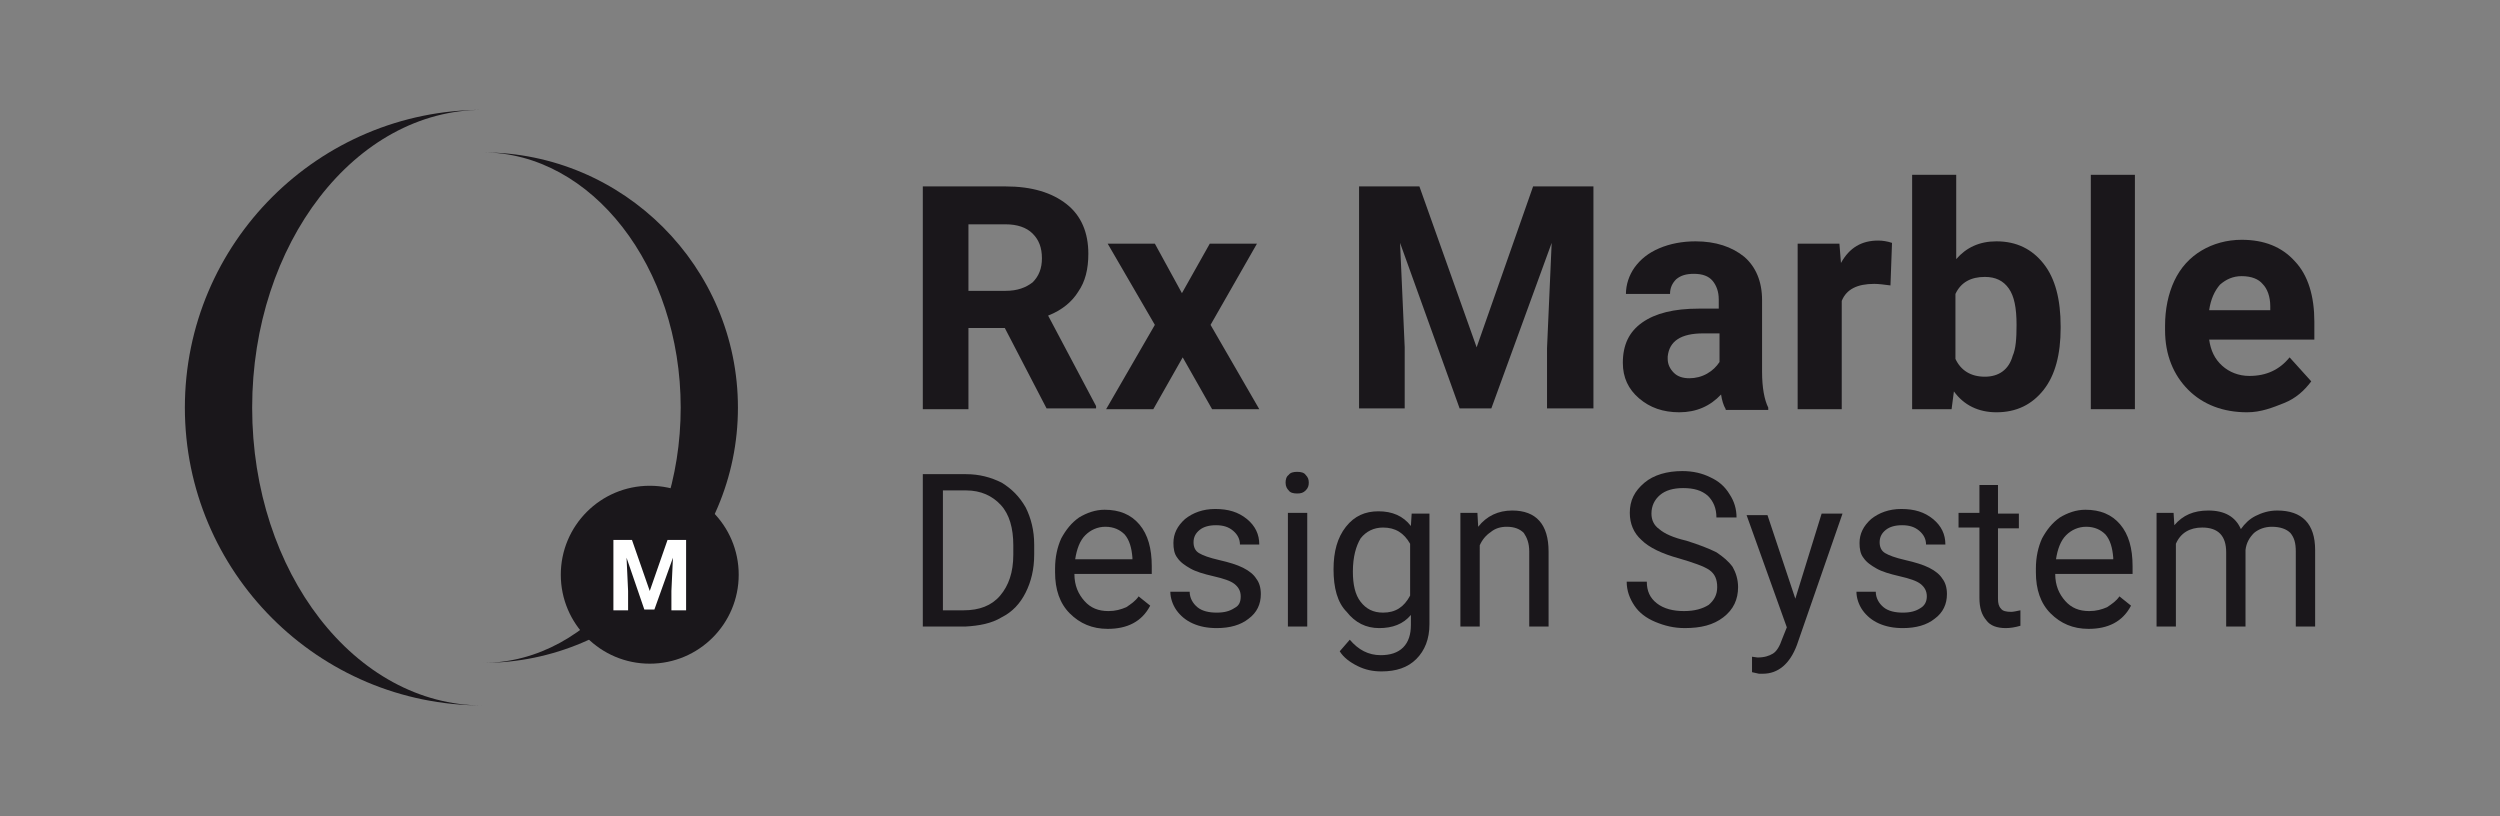 <?xml version="1.0" encoding="utf-8"?>
<!-- Generator: Adobe Illustrator 22.1.0, SVG Export Plug-In . SVG Version: 6.00 Build 0)  -->
<svg version="1.1" id="Ebene_1" xmlns="http://www.w3.org/2000/svg" xmlns:xlink="http://www.w3.org/1999/xlink" x="0px" y="0px"
	 viewBox="0 0 323.2 105.5" style="enable-background:new 0 0 323.2 105.5;" xml:space="preserve">
<rect x="0" y="0" width="323.2" height="105.5" fill="#808080" stroke="none"/>
<style type="text/css">
	.st0{fill:#1A171B;}
	.st1{fill:#FFFFFF;}
</style>
<path class="st0" d="M62.4,19.7c14.1,0,25.6,14.8,25.6,33c0,18.2-11.4,33-25.6,33c18.2,0,33-14.8,33-33
	C95.4,34.5,80.6,19.7,62.4,19.7z"/>
<path class="st0" d="M32.6,52.7c0-21.2,13.3-38.5,29.8-38.5c-21.2,0-38.5,17.2-38.5,38.5c0,21.2,17.2,38.5,38.5,38.5
	C45.9,91.2,32.6,74,32.6,52.7z"/>
<circle class="st0" cx="84" cy="74.3" r="11.5"/>
<g>
	<path class="st1" d="M81.7,69.8l2.3,6.6l2.3-6.6h2.4v9.1h-1.9v-2.5l0.2-4.3l-2.4,6.7h-1.3L81,72.1l0.2,4.3v2.5h-1.9v-9.1H81.7z"/>
</g>
<g>
	<g>
		<path class="st0" d="M119.3,81V61.3h5.6c1.7,0,3.2,0.4,4.6,1.1c1.3,0.8,2.3,1.8,3.1,3.2c0.7,1.4,1.1,3,1.1,4.8v1.3
			c0,1.9-0.4,3.5-1.1,4.9c-0.7,1.4-1.7,2.5-3.1,3.2c-1.3,0.8-2.9,1.1-4.7,1.2H119.3z M121.9,63.4v15.5h2.7c2,0,3.6-0.6,4.7-1.9
			c1.1-1.3,1.7-3,1.7-5.3v-1.2c0-2.2-0.5-4-1.6-5.2c-1.1-1.2-2.6-1.9-4.5-1.9H121.9z"/>
		<path class="st0" d="M143.2,81.3c-2,0-3.6-0.7-4.9-2c-1.3-1.3-1.9-3.1-1.9-5.3v-0.5c0-1.5,0.3-2.8,0.8-3.9c0.6-1.1,1.3-2,2.3-2.7
			c1-0.6,2.1-1,3.3-1c1.9,0,3.4,0.6,4.5,1.9c1.1,1.3,1.6,3.1,1.6,5.4v1h-10c0,1.5,0.5,2.6,1.3,3.5c0.8,0.9,1.8,1.3,3.1,1.3
			c0.9,0,1.6-0.2,2.3-0.5c0.6-0.4,1.2-0.8,1.6-1.4l1.5,1.2C147.6,80.4,145.7,81.3,143.2,81.3z M142.9,68.1c-1,0-1.9,0.4-2.6,1.1
			c-0.7,0.7-1.1,1.8-1.3,3.1h7.4v-0.2c-0.1-1.3-0.4-2.3-1-3C144.8,68.5,144,68.1,142.9,68.1z"/>
		<path class="st0" d="M160.4,77.1c0-0.7-0.3-1.2-0.8-1.6c-0.5-0.4-1.4-0.7-2.7-1c-1.3-0.3-2.3-0.6-3-1c-0.7-0.4-1.3-0.8-1.7-1.4
			c-0.4-0.5-0.5-1.2-0.5-1.9c0-1.2,0.5-2.2,1.5-3.1c1-0.8,2.3-1.3,3.9-1.3c1.7,0,3,0.4,4.1,1.3s1.6,2,1.6,3.3h-2.5
			c0-0.7-0.3-1.3-0.9-1.8c-0.6-0.5-1.3-0.7-2.2-0.7c-0.9,0-1.6,0.2-2.1,0.6c-0.5,0.4-0.8,0.9-0.8,1.6c0,0.6,0.2,1.1,0.7,1.4
			c0.5,0.3,1.3,0.6,2.6,0.9c1.3,0.3,2.3,0.6,3.1,1c0.8,0.4,1.4,0.9,1.7,1.4c0.4,0.5,0.6,1.2,0.6,2c0,1.3-0.5,2.4-1.6,3.2
			c-1,0.8-2.4,1.2-4.1,1.2c-1.2,0-2.2-0.2-3.1-0.6c-0.9-0.4-1.6-1-2.1-1.7c-0.5-0.7-0.8-1.6-0.8-2.4h2.5c0,0.8,0.4,1.5,1,2
			c0.6,0.5,1.5,0.7,2.5,0.7c1,0,1.7-0.2,2.3-0.6C160.2,78.3,160.4,77.8,160.4,77.1z"/>
		<path class="st0" d="M166.2,62.4c0-0.4,0.1-0.8,0.4-1c0.2-0.3,0.6-0.4,1.1-0.4c0.5,0,0.9,0.1,1.1,0.4c0.3,0.3,0.4,0.6,0.4,1
			s-0.1,0.7-0.4,1c-0.3,0.3-0.6,0.4-1.1,0.4c-0.5,0-0.9-0.1-1.1-0.4C166.4,63.2,166.2,62.9,166.2,62.4z M169,81h-2.5V66.3h2.5V81z"
			/>
		<path class="st0" d="M172.4,73.6c0-2.3,0.5-4.1,1.6-5.5c1.1-1.4,2.5-2,4.2-2c1.8,0,3.2,0.6,4.2,1.9l0.1-1.6h2.3v14.3
			c0,1.9-0.6,3.4-1.7,4.5c-1.1,1.1-2.6,1.6-4.5,1.6c-1.1,0-2.1-0.2-3.1-0.7c-1-0.5-1.8-1.1-2.3-1.9l1.3-1.5c1.1,1.3,2.4,2,4,2
			c1.2,0,2.2-0.3,2.9-1c0.7-0.7,1-1.7,1-2.9v-1.3c-1,1.2-2.4,1.7-4.1,1.7c-1.7,0-3.1-0.7-4.2-2.1C172.9,77.9,172.4,76,172.4,73.6z
			 M174.9,73.9c0,1.7,0.3,3,1,3.9s1.6,1.4,2.9,1.4c1.6,0,2.7-0.7,3.5-2.2v-6.7c-0.8-1.4-1.9-2.1-3.5-2.1c-1.2,0-2.2,0.5-2.9,1.4
			C175.3,70.6,174.9,72,174.9,73.9z"/>
		<path class="st0" d="M191,66.3l0.1,1.8c1.1-1.4,2.6-2.1,4.4-2.1c3.1,0,4.7,1.8,4.7,5.3V81h-2.5v-9.7c0-1.1-0.3-1.8-0.7-2.4
			c-0.5-0.5-1.2-0.8-2.2-0.8c-0.8,0-1.5,0.2-2.1,0.7c-0.6,0.4-1.1,1-1.4,1.7V81h-2.5V66.3H191z"/>
		<path class="st0" d="M217.1,72.2c-2.2-0.6-3.9-1.4-4.9-2.4c-1-0.9-1.5-2.1-1.5-3.5c0-1.6,0.6-2.8,1.9-3.9c1.2-1,2.9-1.5,4.9-1.5
			c1.4,0,2.6,0.3,3.6,0.8c1.1,0.5,1.9,1.2,2.5,2.2c0.6,0.9,0.9,1.9,0.9,3h-2.6c0-1.2-0.4-2.1-1.1-2.8c-0.8-0.7-1.8-1-3.2-1
			c-1.3,0-2.3,0.3-3,0.9c-0.7,0.6-1.1,1.4-1.1,2.4c0,0.8,0.3,1.5,1,2c0.7,0.6,1.8,1.1,3.5,1.5c1.6,0.5,2.9,1,3.9,1.5
			c0.9,0.6,1.6,1.2,2.1,1.9c0.4,0.7,0.7,1.6,0.7,2.6c0,1.6-0.6,2.9-1.9,3.9c-1.3,1-2.9,1.4-5,1.4c-1.4,0-2.6-0.3-3.8-0.8
			c-1.2-0.5-2.1-1.2-2.7-2.1c-0.6-0.9-1-1.9-1-3.1h2.6c0,1.2,0.4,2.1,1.3,2.8c0.9,0.7,2.1,1,3.5,1c1.4,0,2.4-0.3,3.2-0.8
			c0.7-0.6,1.1-1.3,1.1-2.3c0-1-0.3-1.7-1-2.2S218.8,72.7,217.1,72.2z"/>
		<path class="st0" d="M232.1,77.4l3.4-11h2.7l-5.9,17c-0.9,2.4-2.4,3.7-4.4,3.7l-0.5,0l-0.9-0.2v-2l0.7,0.1c0.9,0,1.5-0.2,2-0.5
			c0.5-0.3,0.9-1,1.2-1.9l0.6-1.5l-5.2-14.5h2.7L232.1,77.4z"/>
		<path class="st0" d="M249.1,77.1c0-0.7-0.3-1.2-0.8-1.6c-0.5-0.4-1.4-0.7-2.7-1c-1.3-0.3-2.3-0.6-3-1c-0.7-0.4-1.3-0.8-1.7-1.4
			c-0.4-0.5-0.5-1.2-0.5-1.9c0-1.2,0.5-2.2,1.5-3.1c1-0.8,2.3-1.3,3.9-1.3c1.7,0,3,0.4,4.1,1.3s1.6,2,1.6,3.3h-2.5
			c0-0.7-0.3-1.3-0.9-1.8c-0.6-0.5-1.3-0.7-2.2-0.7c-0.9,0-1.6,0.2-2.1,0.6c-0.5,0.4-0.8,0.9-0.8,1.6c0,0.6,0.2,1.1,0.7,1.4
			c0.5,0.3,1.3,0.6,2.6,0.9c1.3,0.3,2.3,0.6,3.1,1c0.8,0.4,1.4,0.9,1.7,1.4c0.4,0.5,0.6,1.2,0.6,2c0,1.3-0.5,2.4-1.6,3.2
			c-1,0.8-2.4,1.2-4.1,1.2c-1.2,0-2.2-0.2-3.1-0.6c-0.9-0.4-1.6-1-2.1-1.7c-0.5-0.7-0.8-1.6-0.8-2.4h2.5c0,0.8,0.4,1.5,1,2
			c0.6,0.5,1.5,0.7,2.5,0.7c1,0,1.7-0.2,2.3-0.6C248.8,78.3,249.1,77.8,249.1,77.1z"/>
		<path class="st0" d="M258.3,62.8v3.6h2.7v1.9h-2.7v9.1c0,0.6,0.1,1,0.4,1.3c0.2,0.3,0.7,0.4,1.3,0.4c0.3,0,0.7-0.1,1.2-0.2v2
			c-0.7,0.2-1.3,0.3-1.9,0.3c-1.1,0-2-0.3-2.5-1c-0.6-0.7-0.9-1.6-0.9-2.9v-9.1h-2.7v-1.9h2.7v-3.6H258.3z"/>
		<path class="st0" d="M270,81.3c-2,0-3.6-0.7-4.9-2c-1.3-1.3-1.9-3.1-1.9-5.3v-0.5c0-1.5,0.3-2.8,0.8-3.9c0.6-1.1,1.3-2,2.3-2.7
			c1-0.6,2.1-1,3.3-1c1.9,0,3.4,0.6,4.5,1.9c1.1,1.3,1.6,3.1,1.6,5.4v1h-10c0,1.5,0.5,2.6,1.3,3.5c0.8,0.9,1.8,1.3,3.1,1.3
			c0.9,0,1.6-0.2,2.3-0.5c0.6-0.4,1.2-0.8,1.6-1.4l1.5,1.2C274.4,80.4,272.5,81.3,270,81.3z M269.7,68.1c-1,0-1.9,0.4-2.6,1.1
			c-0.7,0.7-1.1,1.8-1.3,3.1h7.4v-0.2c-0.1-1.3-0.4-2.3-1-3C271.6,68.5,270.8,68.1,269.7,68.1z"/>
		<path class="st0" d="M281,66.3l0.1,1.6c1.1-1.3,2.5-1.9,4.4-1.9c2.1,0,3.5,0.8,4.2,2.4c0.5-0.7,1.1-1.3,1.9-1.7s1.7-0.7,2.8-0.7
			c3.2,0,4.9,1.7,4.9,5.1V81h-2.5v-9.7c0-1.1-0.2-1.8-0.7-2.4c-0.5-0.5-1.3-0.8-2.4-0.8c-0.9,0-1.7,0.3-2.3,0.8
			c-0.6,0.6-1,1.3-1.1,2.2V81h-2.5v-9.6c0-2.1-1-3.2-3.1-3.2c-1.6,0-2.8,0.7-3.4,2.1V81h-2.5V66.3H281z"/>
	</g>
	<g>
		<path class="st0" d="M129.9,42.4h-4.7v10.5h-5.9V24.1H130c3.4,0,6,0.8,7.9,2.3s2.8,3.7,2.8,6.4c0,2-0.4,3.6-1.3,4.9
			c-0.8,1.3-2.1,2.4-3.9,3.1l6.2,11.7v0.3h-6.4L129.9,42.4z M125.2,37.6h4.8c1.5,0,2.6-0.4,3.5-1.1c0.8-0.8,1.2-1.8,1.2-3.1
			c0-1.4-0.4-2.4-1.2-3.2c-0.8-0.8-2-1.2-3.5-1.2h-4.8V37.6z"/>
		<path class="st0" d="M152.8,37.9l3.6-6.4h6.1L156.5,42l6.3,10.9h-6.1l-3.8-6.7l-3.8,6.7h-6.1l6.3-10.9l-6.1-10.5h6.1L152.8,37.9z"
			/>
		<path class="st0" d="M183.5,24.1l7.4,20.8l7.3-20.8h7.8v28.7H200V45l0.6-13.6l-7.8,21.4h-4.1l-7.7-21.4l0.6,13.5v7.9h-5.9V24.1
			H183.5z"/>
		<path class="st0" d="M223.1,52.9c-0.3-0.5-0.5-1.2-0.6-1.9c-1.4,1.5-3.2,2.3-5.4,2.3c-2.1,0-3.8-0.6-5.2-1.8
			c-1.4-1.2-2.1-2.7-2.1-4.6c0-2.3,0.8-4,2.5-5.2c1.7-1.2,4.1-1.8,7.3-1.8h2.6v-1.2c0-1-0.3-1.8-0.8-2.4c-0.5-0.6-1.3-0.9-2.4-0.9
			c-1,0-1.7,0.2-2.3,0.7c-0.5,0.5-0.8,1.1-0.8,1.9h-5.7c0-1.2,0.4-2.4,1.1-3.4c0.8-1.1,1.8-1.9,3.2-2.5c1.4-0.6,3-0.9,4.7-0.9
			c2.6,0,4.7,0.7,6.3,2c1.5,1.3,2.3,3.2,2.3,5.6v9.3c0,2,0.3,3.6,0.8,4.6v0.3H223.1z M218.4,48.9c0.8,0,1.6-0.2,2.3-0.6
			c0.7-0.4,1.2-0.9,1.6-1.5v-3.7h-2.1c-2.9,0-4.4,1-4.6,3l0,0.3c0,0.7,0.3,1.3,0.8,1.8S217.6,48.9,218.4,48.9z"/>
		<path class="st0" d="M244.4,36.9c-0.8-0.1-1.5-0.2-2.1-0.2c-2.2,0-3.6,0.7-4.2,2.2v14h-5.7V31.5h5.4l0.2,2.5
			c1.1-2,2.7-2.9,4.8-2.9c0.6,0,1.2,0.1,1.8,0.3L244.4,36.9z"/>
		<path class="st0" d="M266.4,42.4c0,3.4-0.7,6.1-2.2,8c-1.5,1.9-3.5,2.9-6.1,2.9c-2.3,0-4.2-0.9-5.5-2.7l-0.3,2.3h-5.1V22.6h5.7
			v10.9c1.3-1.5,3-2.3,5.2-2.3c2.6,0,4.6,1,6.1,2.9s2.2,4.6,2.2,8.1V42.4z M260.7,42c0-2.2-0.3-3.7-1-4.7c-0.7-1-1.7-1.5-3.1-1.5
			c-1.8,0-3.1,0.7-3.8,2.2v8.4c0.7,1.5,2,2.3,3.8,2.3c1.8,0,3.1-0.9,3.6-2.7C260.6,45.1,260.7,43.8,260.7,42z"/>
		<path class="st0" d="M276,52.9h-5.7V22.6h5.7V52.9z"/>
		<path class="st0" d="M290.5,53.3c-3.1,0-5.7-1-7.6-2.9s-3-4.5-3-7.7v-0.6c0-2.1,0.4-4.1,1.2-5.8c0.8-1.7,2-3,3.5-3.9
			c1.5-0.9,3.3-1.4,5.2-1.4c2.9,0,5.2,0.9,6.9,2.8c1.7,1.8,2.5,4.5,2.5,7.8v2.3h-13.6c0.2,1.4,0.7,2.5,1.7,3.4
			c0.9,0.8,2.1,1.3,3.5,1.3c2.2,0,3.9-0.8,5.2-2.4l2.8,3.1c-0.9,1.2-2,2.2-3.5,2.8S292.3,53.3,290.5,53.3z M289.8,35.7
			c-1.1,0-2,0.4-2.8,1.1c-0.7,0.8-1.2,1.9-1.4,3.3h7.9v-0.5c0-1.3-0.4-2.3-1-2.9C292,36.1,291.1,35.7,289.8,35.7z"/>
	</g>
</g>
</svg>

